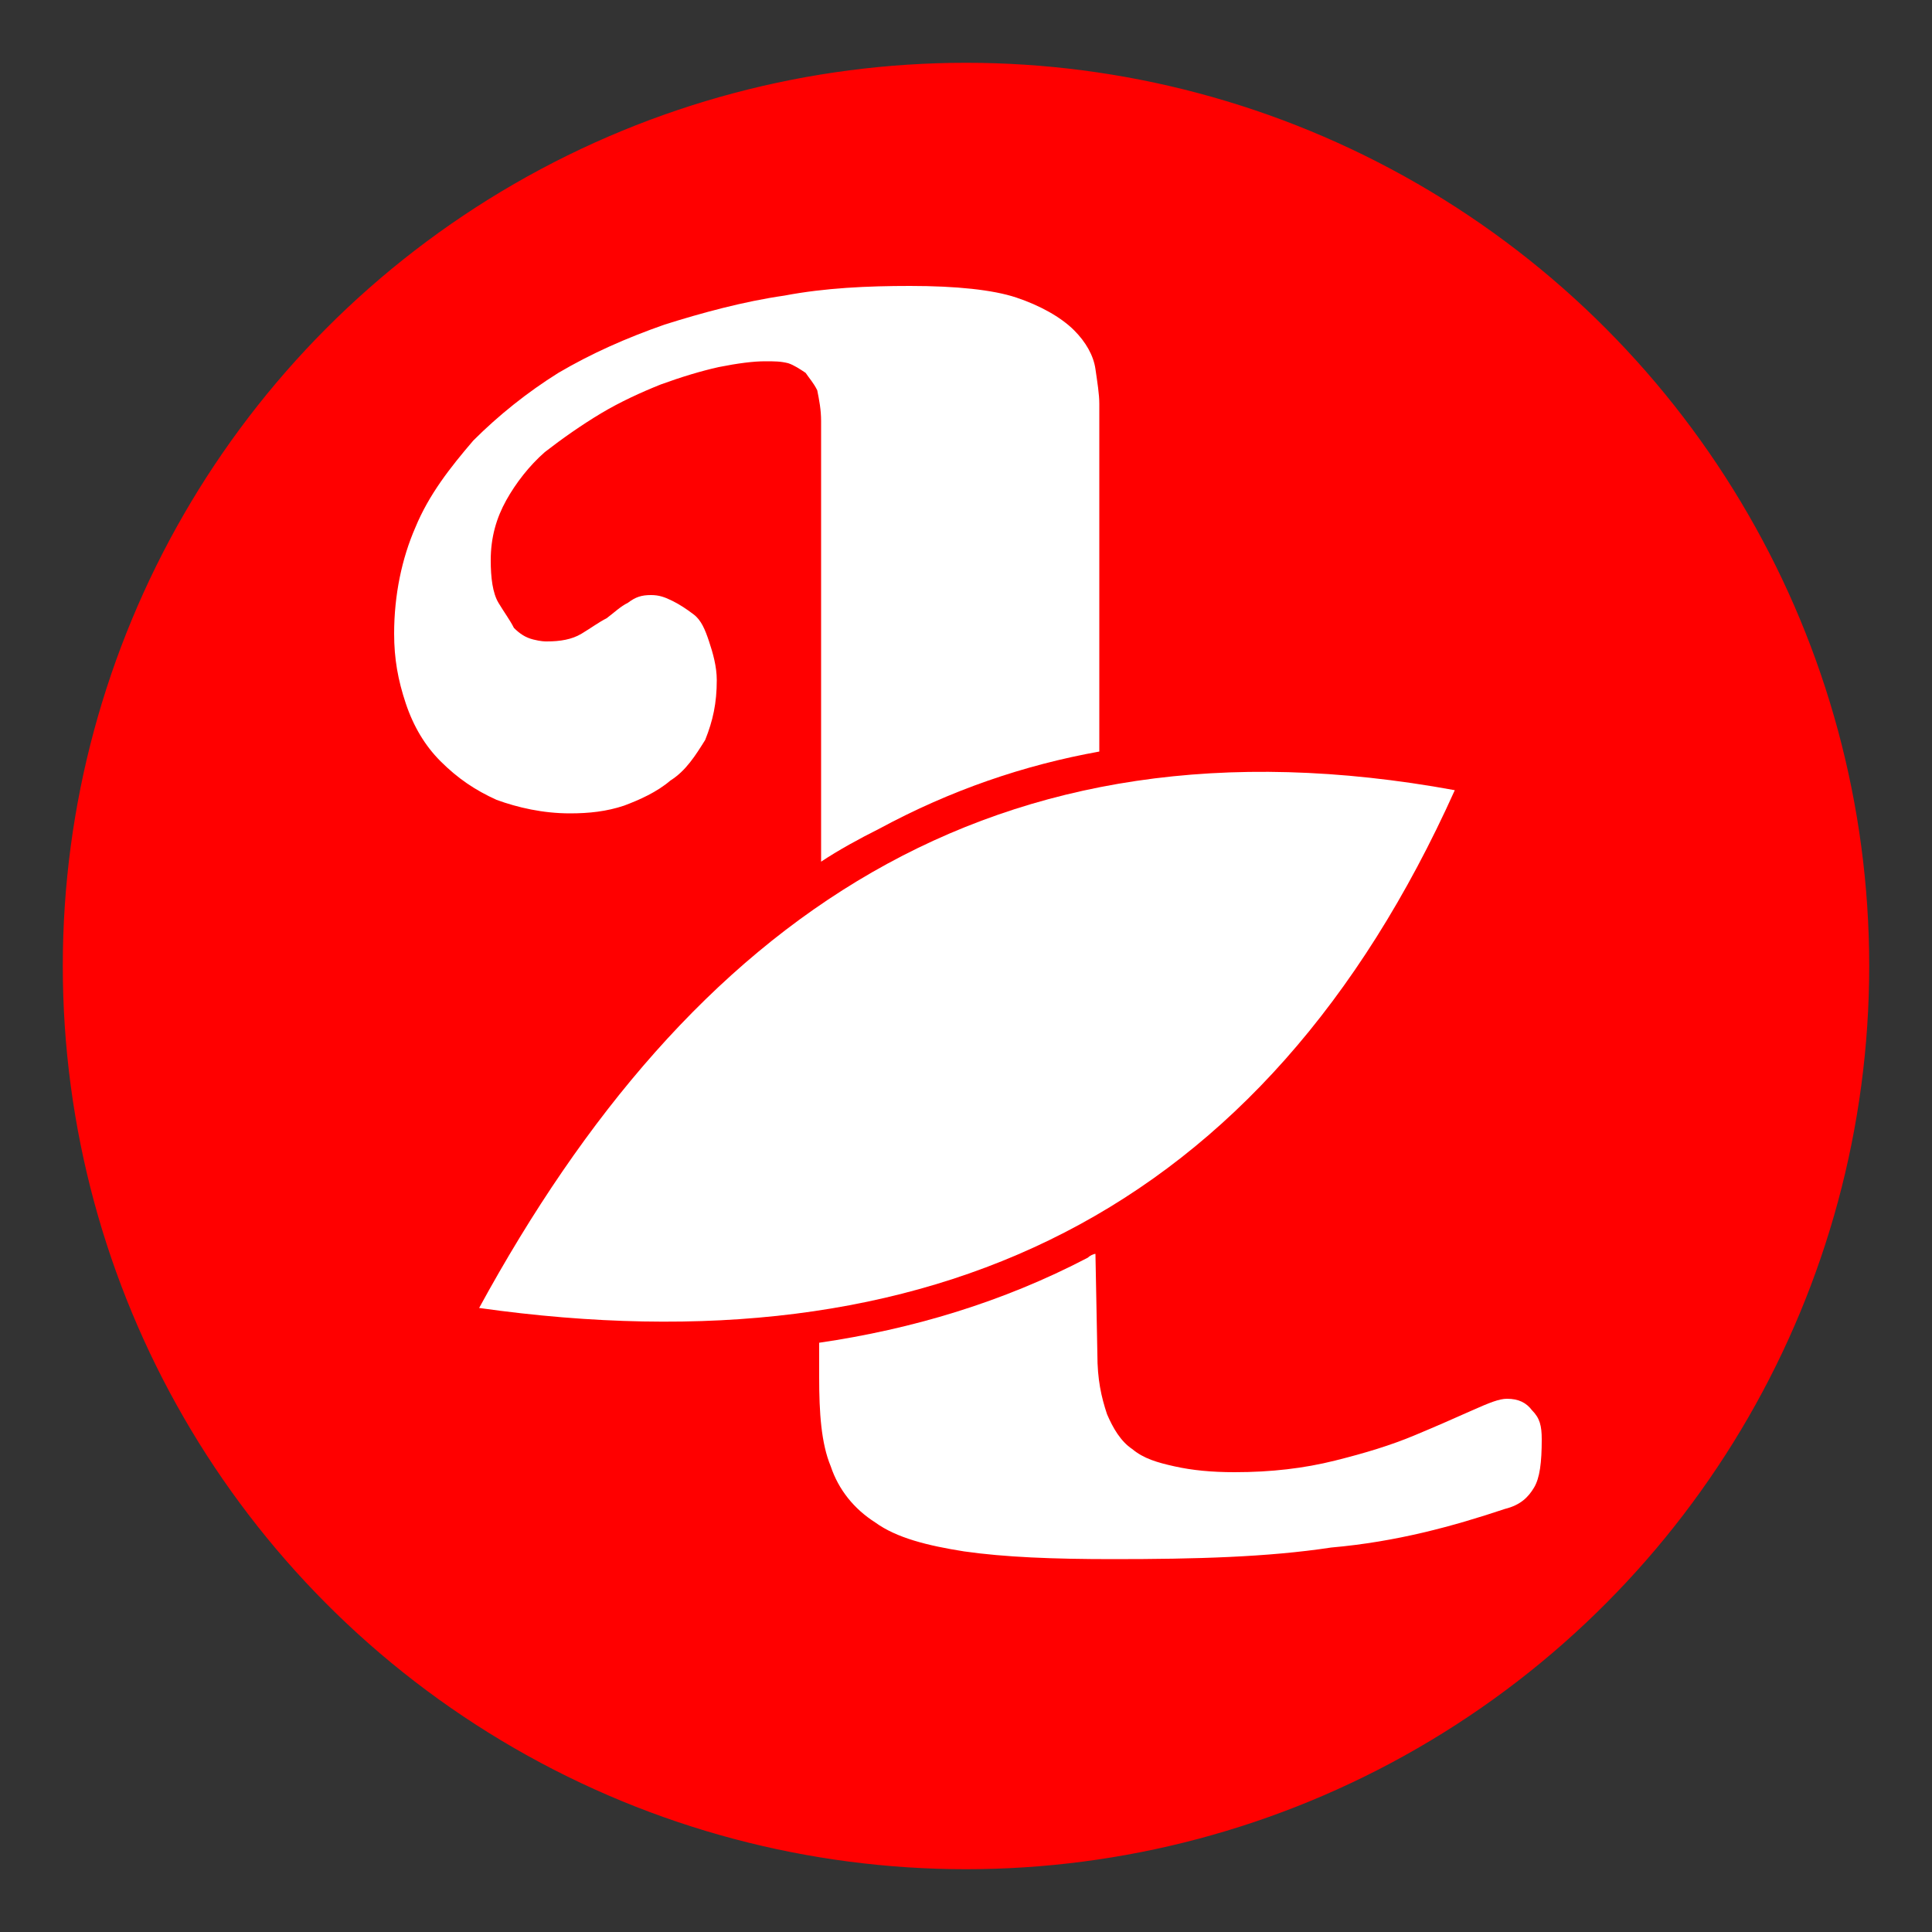 <?xml version="1.0" encoding="utf-8"?>
<!-- Generator: Adobe Illustrator 25.4.1, SVG Export Plug-In . SVG Version: 6.00 Build 0)  -->
<svg version="1.1" id="Layer_1" xmlns="http://www.w3.org/2000/svg" xmlns:xlink="http://www.w3.org/1999/xlink" x="0px" y="0px"
	 viewBox="0 0 100 100" style="enable-background:new 0 0 100 100;" xml:space="preserve">
<rect x="0" y="0" width="100" height="100" fill="#333333" stroke="none"/>
<style type="text/css">
	.st0{fill:#FF0000;stroke:#FF0000;stroke-width:0.5;stroke-miterlimit:10;}
	.st1{fill-rule:evenodd;clip-rule:evenodd;fill:#FFFFFF;}
</style>
<circle class="st0" cx="50" cy="50" r="46.5"/>
<path class="st1" d="M56.8,70.1c0,1.3,0.2,2.2,0.5,3.1c0.3,0.7,0.7,1.4,1.3,1.8c0.6,0.5,1.3,0.7,2.2,0.9c0.9,0.2,1.9,0.3,3.1,0.3
	c1.9,0,3.6-0.2,5.2-0.6s2.9-0.8,4.1-1.3s2.1-0.9,3-1.3s1.4-0.6,1.8-0.6c0.6,0,1,0.2,1.3,0.6c0.4,0.4,0.5,0.8,0.5,1.5
	c0,1.2-0.1,2-0.4,2.5s-0.7,0.9-1.5,1.1c-2.7,0.9-5.6,1.7-9,2c-3.3,0.5-7,0.6-11.3,0.6c-3.1,0-5.6-0.1-7.7-0.4
	c-1.9-0.3-3.5-0.7-4.6-1.5c-1.1-0.7-1.9-1.7-2.3-2.9c-0.5-1.2-0.6-2.8-0.6-4.6v-1.8c4.8-0.7,9.5-2.1,13.9-4.4
	c0.1-0.1,0.3-0.2,0.4-0.2L56.8,70.1L56.8,70.1L56.8,70.1z M42.5,44.6V21.8c0-0.6-0.1-1.1-0.2-1.6c-0.2-0.4-0.4-0.6-0.6-0.9
	c-0.3-0.2-0.6-0.4-0.9-0.5c-0.4-0.1-0.7-0.1-1.2-0.1c-0.6,0-1.4,0.1-2.4,0.3c-0.9,0.2-1.9,0.5-3,0.9c-1,0.4-2.1,0.9-3.1,1.5
	s-2,1.3-2.9,2c-0.8,0.7-1.5,1.6-2,2.5s-0.8,1.9-0.8,3.1c0,0.9,0.1,1.7,0.4,2.2s0.6,0.9,0.8,1.3c0.3,0.3,0.6,0.5,1,0.6
	s0.6,0.1,0.7,0.1c0.7,0,1.3-0.1,1.8-0.4c0.5-0.3,0.9-0.6,1.3-0.8c0.4-0.3,0.7-0.6,1.1-0.8c0.4-0.3,0.7-0.4,1.2-0.4
	c0.4,0,0.7,0.1,1.1,0.3s0.7,0.4,1.1,0.7s0.6,0.8,0.8,1.4s0.4,1.3,0.4,2c0,1.2-0.2,2.1-0.6,3.1c-0.5,0.8-1,1.6-1.8,2.1
	c-0.7,0.6-1.6,1-2.4,1.3c-0.9,0.3-1.8,0.4-2.8,0.4c-1.4,0-2.7-0.3-3.8-0.7c-1.1-0.5-2-1.1-2.9-2c-0.8-0.8-1.4-1.8-1.8-3
	s-0.6-2.3-0.6-3.6c0-2,0.4-3.9,1.1-5.5c0.7-1.7,1.8-3.1,3-4.5c1.3-1.3,2.8-2.5,4.4-3.5c1.7-1,3.5-1.8,5.5-2.5
	c1.9-0.6,4.1-1.2,6.2-1.5c2.1-0.4,4.3-0.5,6.5-0.5c2.4,0,4.3,0.2,5.5,0.6s2.3,1,3,1.7c0.6,0.6,1,1.3,1.1,2s0.2,1.3,0.2,1.8v18
	c-3.9,0.7-7.7,2-11.4,4C44.5,43.4,43.4,44,42.5,44.6L42.5,44.6z"/>
<path class="st1" d="M24.8,67.7c10.9-20,26.5-31.2,50.5-26.8C65.4,62.9,48.2,71,24.8,67.7z"/>
</svg>
